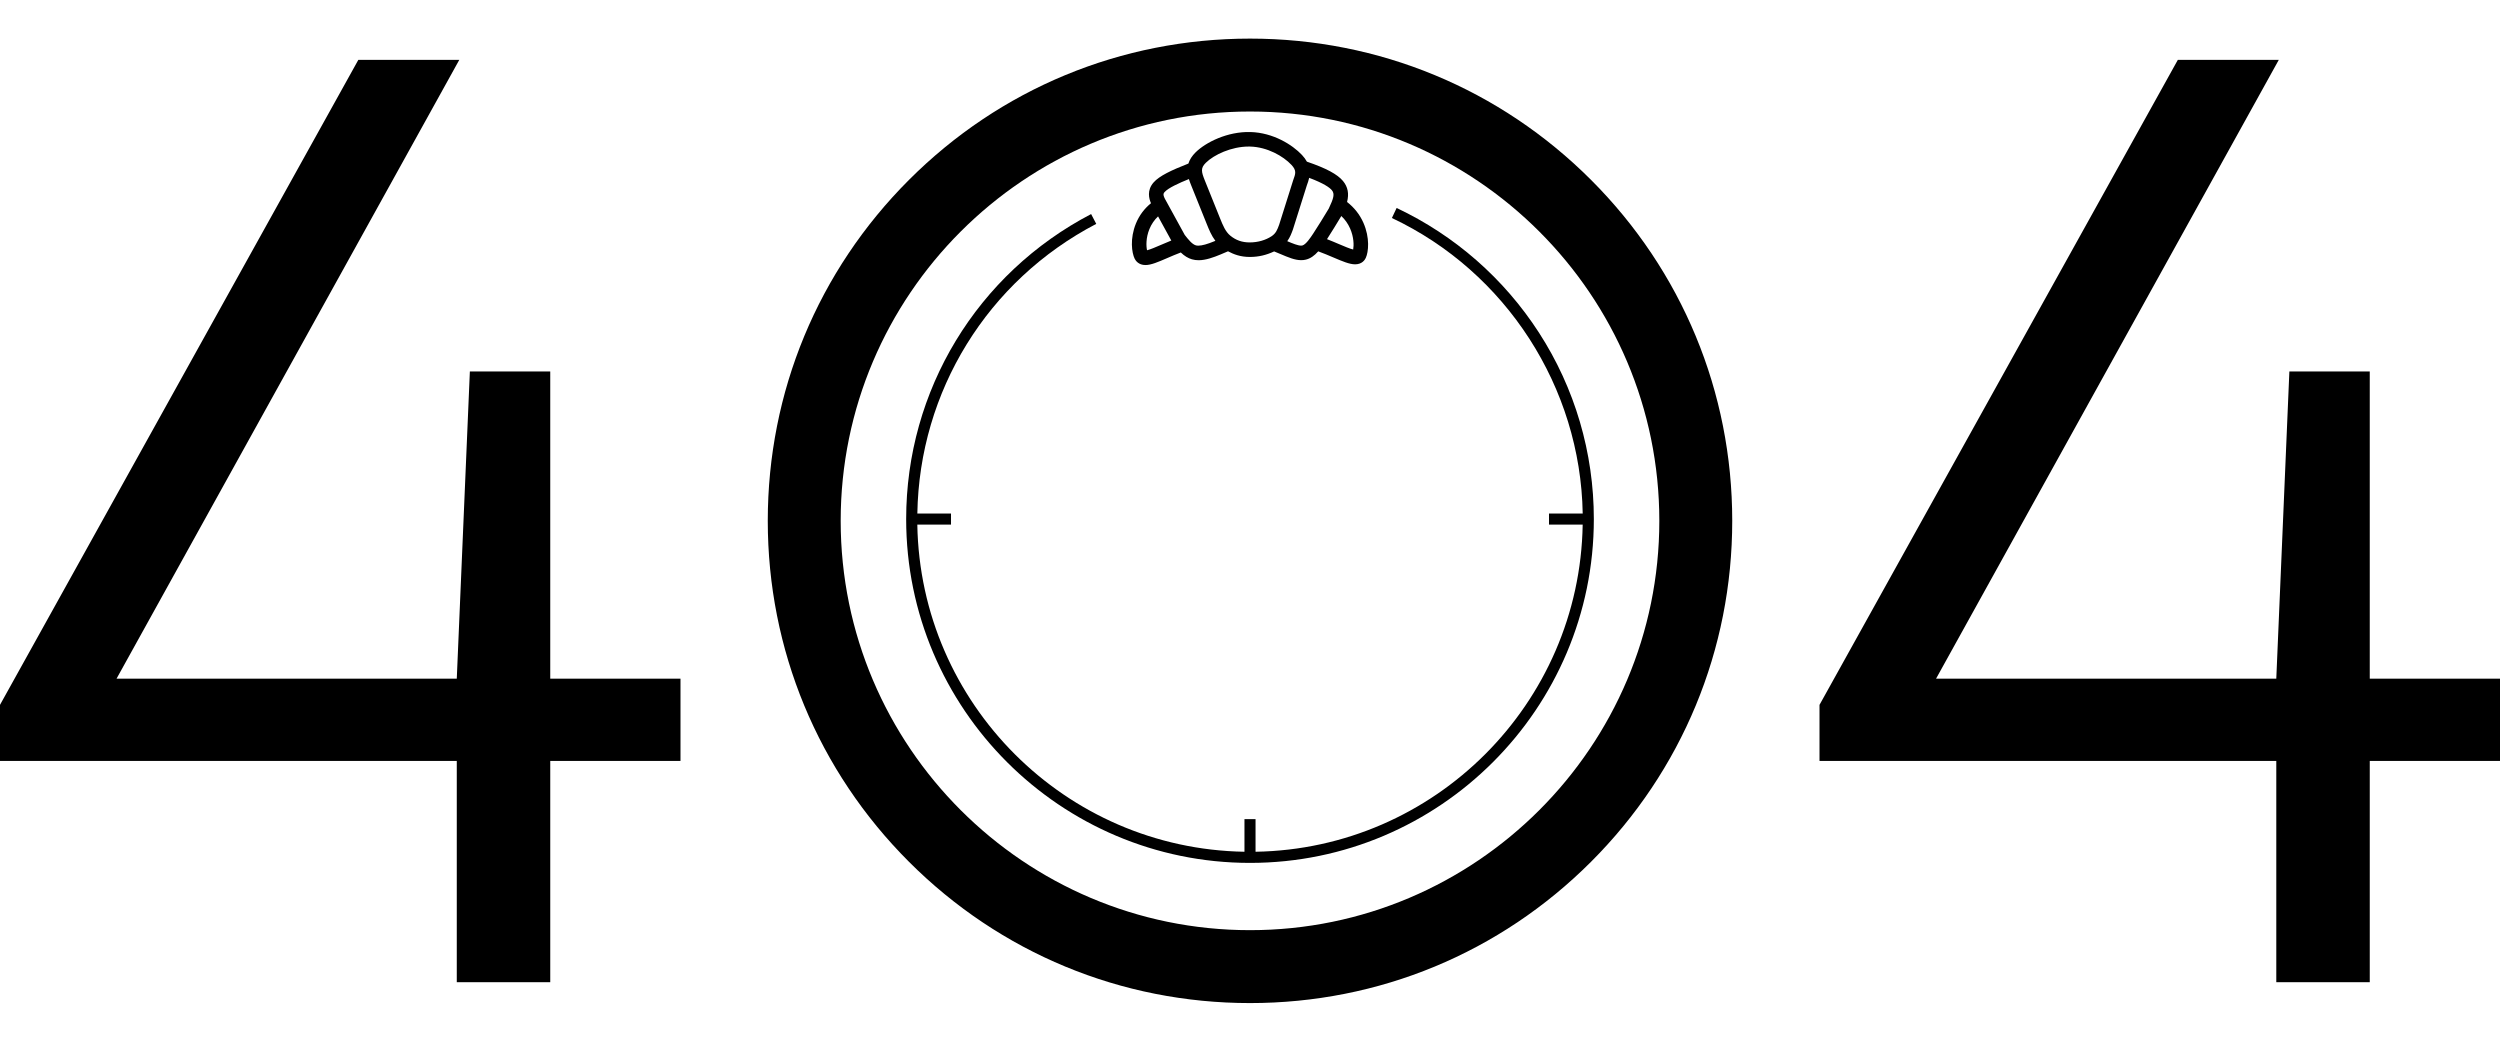 <?xml version="1.0" encoding="utf-8"?>
<!-- Generator: Adobe Illustrator 16.0.0, SVG Export Plug-In . SVG Version: 6.00 Build 0)  -->
<!DOCTYPE svg PUBLIC "-//W3C//DTD SVG 1.1//EN" "http://www.w3.org/Graphics/SVG/1.1/DTD/svg11.dtd">
<svg version="1.1" id="Capa_1" xmlns="http://www.w3.org/2000/svg" xmlns:xlink="http://www.w3.org/1999/xlink" x="0px" y="0px"
	 width="1200px" height="500px" viewBox="-474.571 0 1200 500" enable-background="new -474.571 0 1200 500" xml:space="preserve">
<path d="M179.848,106.897c-1.715-3.886-4.411-7.305-7.828-9.942c1.03-3.962,0.388-7.265-1.95-10.074
	c-2.696-3.247-8.052-6.118-17.325-9.284c-0.592-1.09-1.385-2.169-2.366-3.213c-4.601-4.9-13.841-10.724-24.746-11.008
	c-11.007-0.3-21.417,4.918-26.323,9.757c-1.698,1.676-2.856,3.482-3.45,5.377c-8.226,3.228-13.89,5.889-16.676,9.031
	c-3.378,3.81-2.206,7.863-1.282,10.003c-3.226,2.622-5.653,5.888-7.222,9.726c-2.977,7.288-1.992,14.107-0.604,16.913
	c0.452,0.913,1.862,3.035,5.181,3.035c2.707,0,6.065-1.452,10.322-3.294c2.129-0.921,4.323-1.87,6.637-2.737
	c1.751,1.688,3.473,2.74,5.364,3.289c0.998,0.288,2.071,0.433,3.194,0.433c3.416,0,7.211-1.387,10.481-2.747l3.625-1.542
	c2.737,1.448,5.934,2.715,10.47,2.715h0.155c4.018-0.021,7.692-0.867,11.511-2.656l2.992,1.24c3.892,1.654,6.964,2.96,10.006,2.96
	c0.79,0,1.553-0.091,2.269-0.271c2.098-0.522,3.991-1.79,5.904-3.963c2.537,0.919,4.941,1.944,7.3,2.949
	c4.301,1.833,7.698,3.281,10.392,3.281c3.348,0,4.697-2.145,5.119-3.065C182.299,121.002,183.065,114.182,179.848,106.897z
	 M87.655,115.455c-1.796,0.722-3.487,1.453-4.907,2.067c-2.456,1.062-5.187,2.241-6.743,2.607
	c-0.436-1.987-0.577-5.963,1.138-10.164c0.959-2.349,2.354-4.395,4.156-6.102L87.655,115.455z M108.813,115.595l-0.299,0.128
	c-3.549,1.476-6.135,2.192-7.904,2.192c-0.446,0-0.834-0.047-1.151-0.139c-1.838-0.534-3.628-2.799-5.36-5.014L85.81,97.648
	c-2.18-3.725-2.252-4.469-1.384-5.448c1.793-2.022,6.954-4.341,11.668-6.248c0.348,1.134,0.779,2.207,1.178,3.2l7.372,18.317
	C105.756,110.233,106.901,113.076,108.813,115.595z M124.833,70.342l0.688,0.01c8.18,0.213,15.835,4.564,19.794,8.781
	c2.555,2.721,2.019,4.178,0.822,7.434l-6.728,21.331c-0.88,2.381-1.515,4.101-3.649,5.509c-2.864,1.885-6.544,2.934-10.354,2.955
	h-0.126c-3.641,0-6.597-1.033-9.304-3.25c-2.341-1.913-3.571-4.968-4.876-8.207l-7.361-18.297c-1.705-4.24-2.072-5.949,0.494-8.481
	C108.156,74.258,116.49,70.345,124.833,70.342z M163.229,100.13c-2.513,4.15-5.114,8.441-7.443,11.963
	c-1.316,1.987-3.52,5.316-5.255,5.749c-0.162,0.04-0.351,0.06-0.565,0.06c-1.515,0-3.986-1.002-6.655-2.131
	c1.335-1.839,2.045-3.771,2.701-5.558l6.734-21.341c0.373-1.01,0.81-2.195,1.086-3.509c7.116,2.68,9.857,4.694,10.893,5.941
	C166.18,93.06,165.591,95.158,163.229,100.13z M174.957,119.774c-1.6-0.378-4.339-1.546-6.807-2.599
	c-1.751-0.747-3.688-1.573-5.761-2.375c2.24-3.455,4.673-7.474,6.873-11.112c1.787,1.681,3.198,3.683,4.209,5.971
	C175.312,113.83,175.317,117.774,174.957,119.774z"/>
<path d="M264.12,159.653c-16.791-25.966-40.412-46.652-68.31-59.823l-2.271,4.81c54.849,25.895,90.568,81.37,91.589,141.854h-16.177
	v5.319h16.166c-1.41,85.962-71.066,155.616-157.028,157.029v-15.652h-5.318v15.652c-85.963-1.413-155.617-71.067-157.029-157.029
	h16.168v-5.319h-16.156c0.962-58.679,33.666-111.775,85.874-139.027l-2.46-4.715c-54.76,28.582-88.778,84.68-88.778,146.401
	c0,91.004,74.037,165.042,165.041,165.042s165.041-74.037,165.041-165.042C290.471,217.262,281.358,186.313,264.12,159.653z"/>
<g>
	<path d="M-147.935,325.77v39.483h-62.516v106.187h-44.867V365.253h-219.254v-26.92l171.993-309.588h48.458L-418.636,325.77h163.319
		l6.28-147.465h38.586V325.77H-147.935z"/>
</g>
<g>
	<path d="M725.43,325.77v39.483h-62.516v106.187h-44.865V365.253H398.793v-26.92L570.786,28.745h48.458L454.729,325.77h163.319
		l6.279-147.465h38.586V325.77H725.43z"/>
</g>
<path d="M125.43,481.478c-61.829,0-119.958-24.077-163.677-67.797c-43.72-43.72-67.797-101.848-67.797-163.677
	s24.078-119.958,67.797-163.677C5.472,42.607,63.601,18.53,125.43,18.53s119.957,24.078,163.677,67.797
	c43.72,43.719,67.797,101.848,67.797,163.677s-24.077,119.957-67.797,163.677S187.259,481.478,125.43,481.478z M125.43,53.53
	c-108.336,0-196.474,88.138-196.474,196.474c0,108.336,88.138,196.474,196.474,196.474c108.336,0,196.474-88.138,196.474-196.474
	C321.903,141.667,233.766,53.53,125.43,53.53z"/>
</svg>
